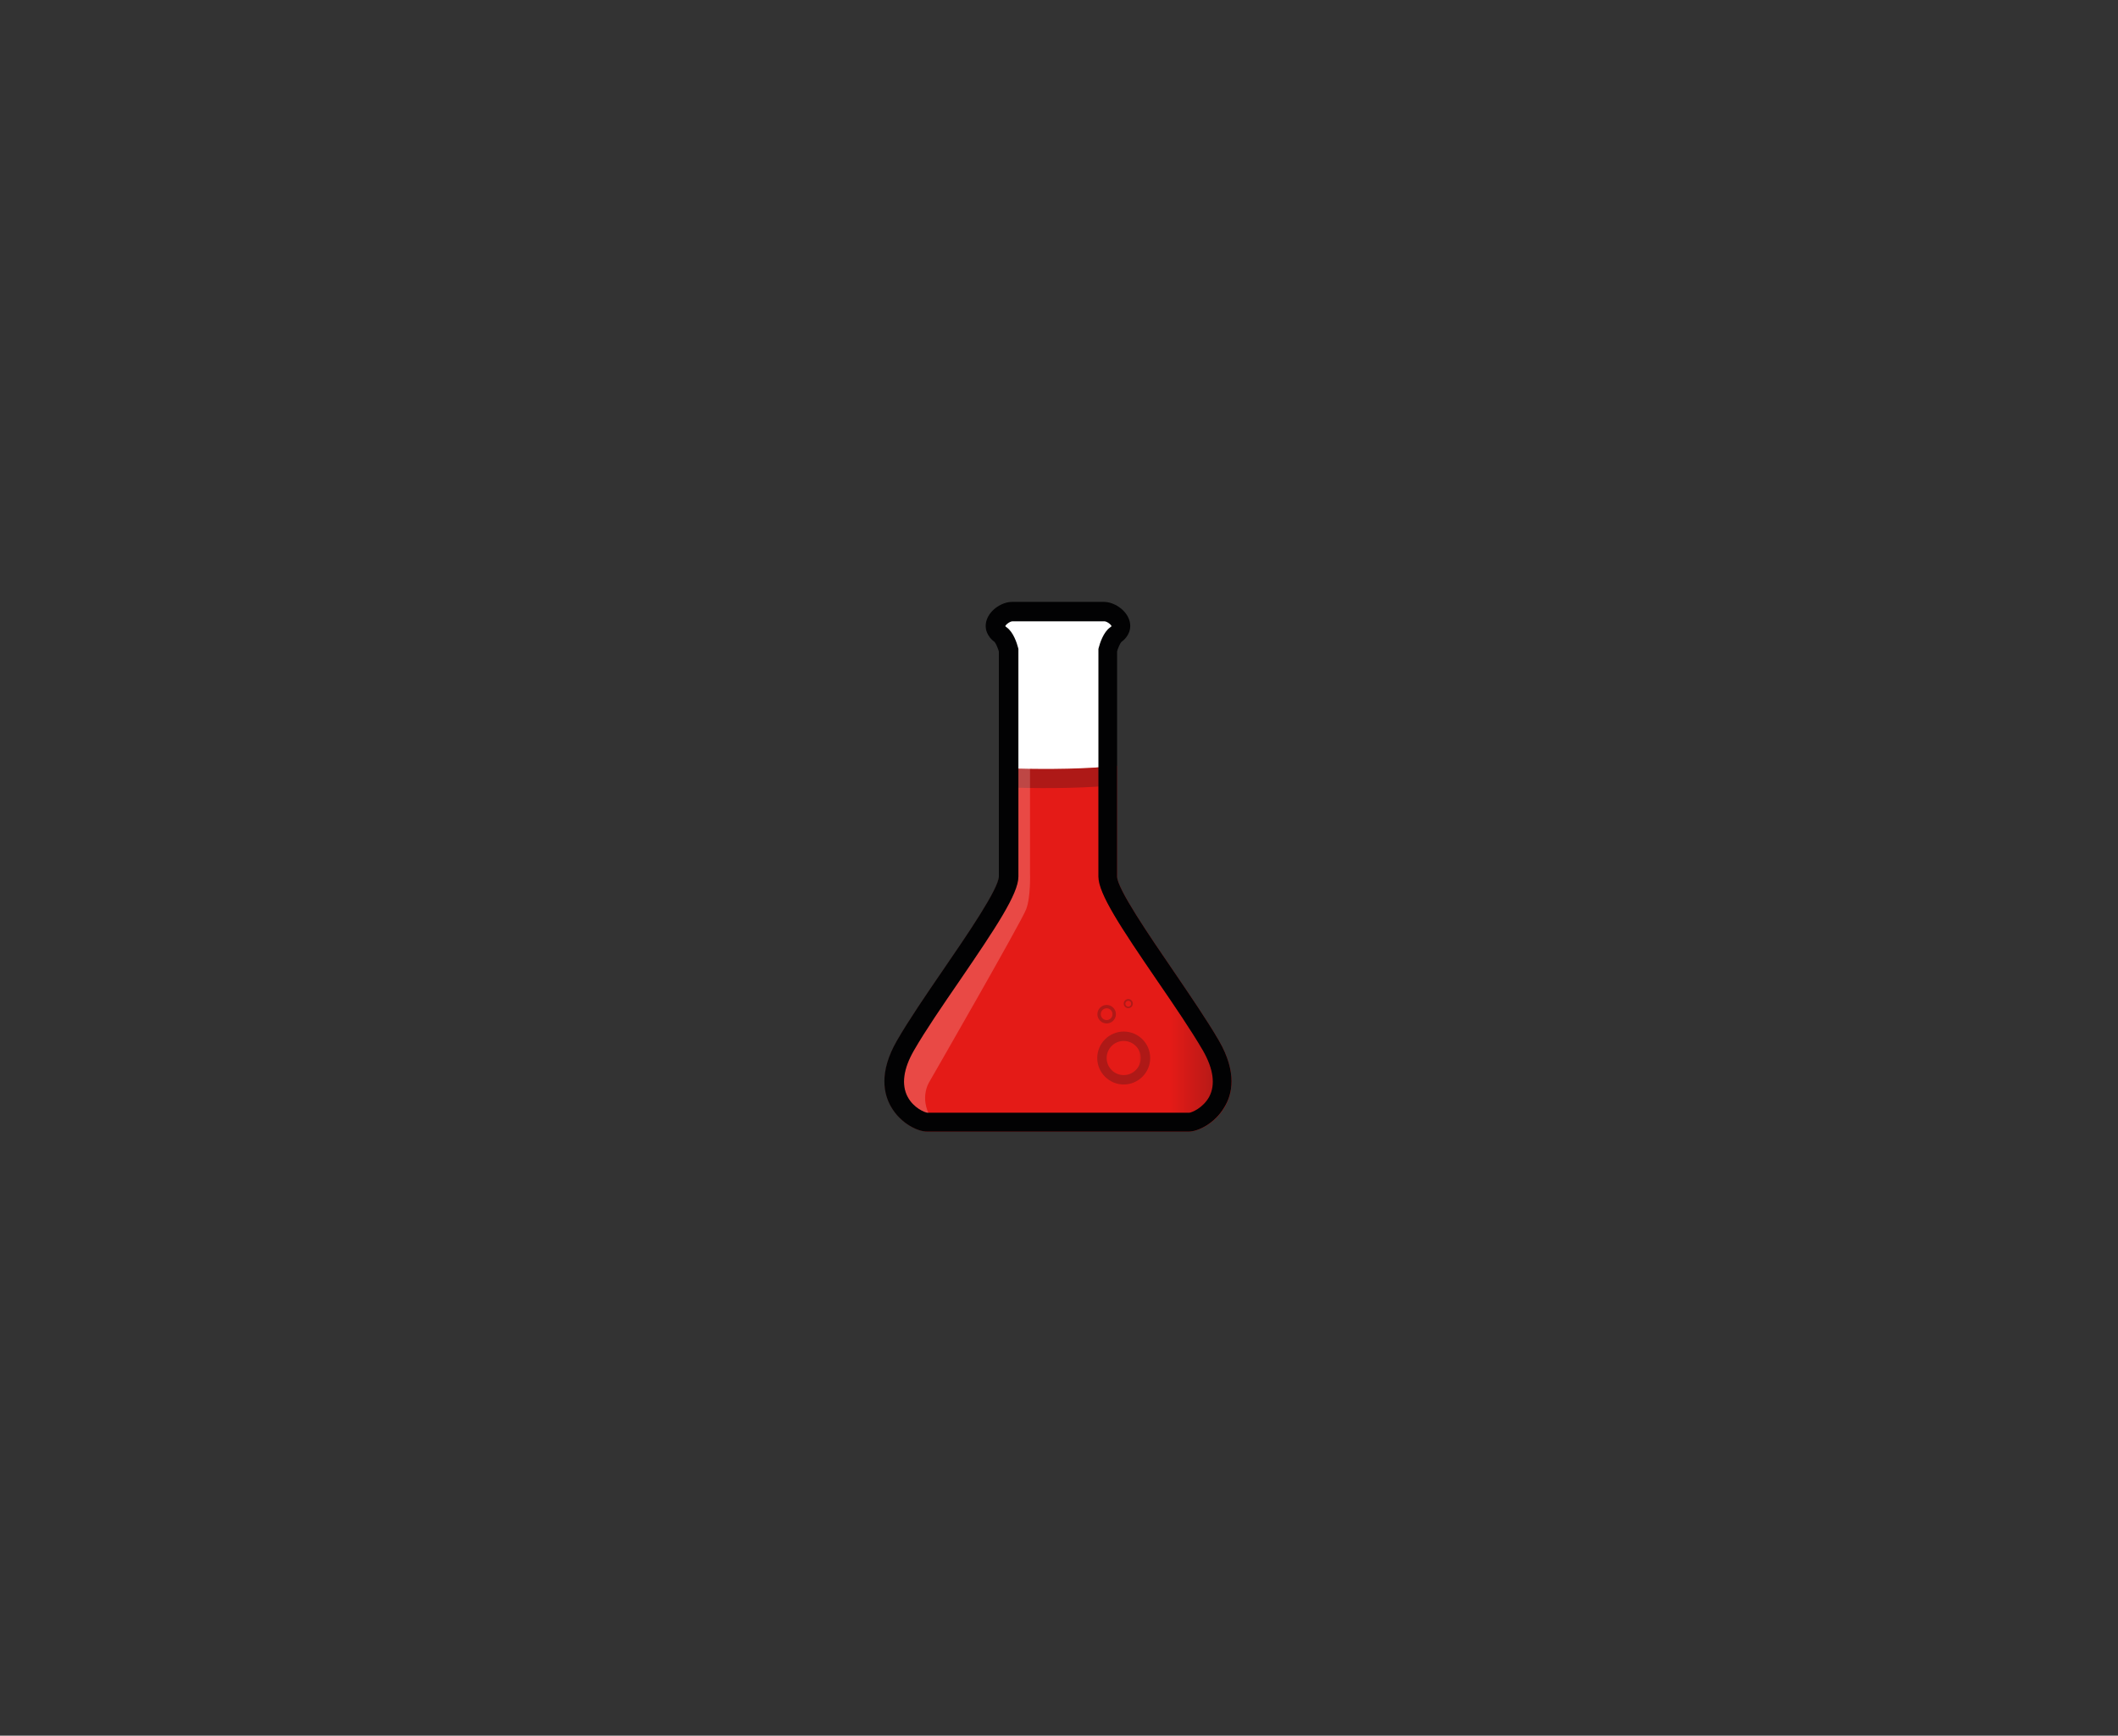 <svg width="144" height="118" viewBox="0 0 144 118" fill="none" xmlns="http://www.w3.org/2000/svg">
<rect x="0" y="0" width="144" height="118" fill="#333333" stroke="none"/>
<g id="PROT-1_Fraco_MundoVermelho">
<g id="Barra_Mundo_Vermelho">
<g id="Group">
<path id="Vector" d="M82.33 71.08C80.21 67.41 75.32 61.22 75.32 59.59C75.32 57.96 75.32 44.19 75.32 44.19C75.32 44.19 75.53 43.38 75.85 43.16C76.77 42.5 75.73 41.59 75.08 41.59C74.43 41.59 74.26 41.59 74.26 41.59H71.74H71.24H69.64C69.64 41.59 69.48 41.59 68.82 41.59C68.17 41.59 67.12 42.51 68.05 43.16C68.37 43.38 68.58 44.19 68.58 44.19C68.58 44.19 68.58 57.96 68.58 59.59C68.58 61.22 63.69 67.41 61.57 71.08C59.45 74.75 62.33 76.29 63.04 76.29H71.24H71.49H71.74H80.86C81.56 76.3 84.44 74.75 82.33 71.08Z" fill="white"/>
</g>
</g>
<g id="Frasco_Mundo_Vermelho">
<g id="Group_2">
<g id="Group_3">
<path id="Vector_2" d="M82.33 71.08C80.21 67.41 75.32 61.22 75.32 59.59C75.32 58.89 75.32 55.92 75.32 52.77C73.2 52.96 70.18 52.95 68.59 52.88C68.59 55.99 68.59 58.9 68.59 59.59C68.59 61.22 63.7 67.41 61.58 71.08C59.46 74.75 62.34 76.29 63.05 76.29H71.25H71.5H71.75H80.87C81.56 76.3 84.44 74.75 82.33 71.08Z" fill="url(#paint0_linear_123_2494)"/>
<path id="Vector_3" d="M82.88 70.76C82.08 69.38 80.89 67.64 79.74 65.95C78.14 63.61 75.95 60.41 75.95 59.59V52.77V52.06L75.25 52.12C73.1 52.32 70.03 52.29 68.6 52.23L67.93 52.2V52.87V59.58C67.93 60.41 65.74 63.61 64.14 65.94C62.99 67.62 61.8 69.36 61 70.75C59.76 72.9 60.1 74.39 60.61 75.26C61.27 76.4 62.44 76.93 63.03 76.93H71.23H71.48H71.73H80.85C81.44 76.93 82.61 76.4 83.27 75.26C83.78 74.4 84.12 72.91 82.88 70.76ZM80.86 75.65H71.74H71.49H71.24H63.04H63.05C62.89 75.64 62.11 75.33 61.71 74.57C61.27 73.75 61.42 72.65 62.14 71.41C62.91 70.07 64.09 68.35 65.23 66.69C67.72 63.05 69.24 60.76 69.24 59.6V52.89L68.57 53.53C70.09 53.6 73.16 53.62 75.39 53.42L74.69 52.78V59.6C74.69 60.76 76.21 63.05 78.7 66.69C79.84 68.35 81.01 70.07 81.79 71.41C82.51 72.66 82.66 73.75 82.22 74.57C81.79 75.33 81.02 75.64 80.86 75.65Z" fill="#AE1917"/>
</g>
</g>
<g id="Group_4" opacity="0.2">
<path id="Vector_4" d="M67.9 42.06C67.63 42.38 67.56 42.8 68.05 43.15C68.37 43.37 68.58 44.18 68.58 44.18C68.58 44.18 68.58 57.95 68.58 59.58C68.58 61.21 63.69 67.4 61.57 71.07C59.45 74.74 62.33 76.28 63.04 76.28H63.49C62.37 74.8 63.18 73.56 63.18 73.56C63.18 73.56 69.46 62.65 69.77 61.81C70.09 60.96 70.03 59.34 70.03 59.34V44.62C69.91 43.22 68.67 42.43 67.9 42.06Z" fill="white"/>
</g>
<g id="Group_5">
<path id="Vector_5" d="M77.88 71.93C77.88 72.75 77.22 73.41 76.4 73.41C75.58 73.41 74.92 72.75 74.92 71.93C74.92 71.11 75.58 70.45 76.4 70.45C77.22 70.45 77.88 71.11 77.88 71.93Z" fill="url(#paint1_linear_123_2494)"/>
<path id="Vector_6" d="M77.56 71.93C77.56 72.57 77.04 73.09 76.4 73.09C75.76 73.09 75.24 72.57 75.24 71.93C75.24 71.29 75.76 70.77 76.4 70.77C77.04 70.77 77.56 71.29 77.56 71.93ZM76.4 70.13C75.41 70.13 74.6 70.94 74.6 71.93C74.6 72.92 75.41 73.73 76.4 73.73C77.39 73.73 78.2 72.92 78.2 71.93C78.2 70.93 77.39 70.13 76.4 70.13Z" fill="#AE1917"/>
</g>
<g id="Group_6">
<path id="Vector_7" d="M82.88 70.76C82.08 69.38 80.89 67.64 79.74 65.95C78.14 63.61 75.95 60.41 75.95 59.59V44.19L75.93 44.35C76 44.08 76.15 43.74 76.23 43.66C76.23 43.66 76.22 43.67 76.21 43.67C76.75 43.29 76.96 42.72 76.78 42.16C76.54 41.42 75.7 40.92 75.06 40.92H74.24H71.72H71.22H69.62H68.8C68.16 40.92 67.32 41.42 67.08 42.16C66.9 42.72 67.11 43.28 67.65 43.67C67.64 43.66 67.63 43.66 67.63 43.66C67.71 43.74 67.85 44.07 67.93 44.35L67.91 44.18V59.58C67.91 60.41 65.72 63.61 64.12 65.94C62.97 67.62 61.78 69.36 60.98 70.75C59.74 72.9 60.08 74.39 60.59 75.26C61.25 76.4 62.42 76.93 63.01 76.93H71.21H71.46H71.71H80.83C81.42 76.93 82.59 76.4 83.25 75.26C83.78 74.4 84.12 72.91 82.88 70.76ZM80.86 75.65H71.74H71.49H71.24H63.04H63.05C62.89 75.64 62.11 75.33 61.71 74.57C61.27 73.75 61.42 72.65 62.14 71.41C62.91 70.07 64.09 68.35 65.23 66.69C67.72 63.05 69.24 60.76 69.24 59.6V44.2V44.12L69.22 44.04C69.14 43.73 68.9 42.97 68.44 42.65C68.36 42.59 68.34 42.56 68.34 42.56C68.34 42.57 68.35 42.58 68.34 42.59C68.36 42.47 68.67 42.24 68.83 42.24H69.65H71.25H71.75H74.27H75.09C75.26 42.24 75.56 42.47 75.58 42.59C75.58 42.58 75.58 42.57 75.58 42.56C75.58 42.56 75.56 42.6 75.48 42.65C75.02 42.97 74.78 43.73 74.7 44.04L74.68 44.12V44.2V59.6C74.68 60.76 76.2 63.05 78.69 66.69C79.83 68.35 81 70.07 81.78 71.41C82.5 72.66 82.65 73.75 82.21 74.57C81.79 75.33 81.02 75.64 80.86 75.65Z" fill="#020203"/>
</g>
<g id="Group_7">
<path id="Vector_8" d="M75.75 68.95C75.75 69.23 75.52 69.46 75.24 69.46C74.96 69.46 74.73 69.23 74.73 68.95C74.73 68.67 74.96 68.44 75.24 68.44C75.52 68.44 75.75 68.67 75.75 68.95Z" fill="url(#paint2_linear_123_2494)"/>
<path id="Vector_9" d="M75.64 68.95C75.64 69.17 75.46 69.35 75.24 69.35C75.02 69.35 74.84 69.17 74.84 68.95C74.84 68.73 75.02 68.55 75.24 68.55C75.46 68.55 75.64 68.73 75.64 68.95ZM75.24 68.32C74.9 68.32 74.61 68.6 74.61 68.95C74.61 69.29 74.89 69.58 75.24 69.58C75.58 69.58 75.87 69.3 75.87 68.95C75.87 68.61 75.59 68.32 75.24 68.32Z" fill="#AE1917"/>
</g>
<g id="Group_8">
<path id="Vector_10" d="M76.97 68.24C76.97 68.38 76.86 68.5 76.71 68.5C76.56 68.5 76.45 68.39 76.45 68.24C76.45 68.09 76.56 67.98 76.71 67.98C76.86 67.98 76.97 68.09 76.97 68.24Z" fill="url(#paint3_linear_123_2494)"/>
<path id="Vector_11" d="M76.91 68.24C76.91 68.35 76.82 68.44 76.71 68.44C76.6 68.44 76.51 68.35 76.51 68.24C76.51 68.13 76.6 68.04 76.71 68.04C76.82 68.03 76.91 68.13 76.91 68.24ZM76.71 67.92C76.54 67.92 76.4 68.06 76.4 68.23C76.4 68.4 76.54 68.54 76.71 68.54C76.88 68.54 77.02 68.4 77.02 68.23C77.02 68.06 76.88 67.92 76.71 67.92Z" fill="#AE1917"/>
</g>
</g>
</g>
<defs>
<linearGradient id="paint0_linear_123_2494" x1="60.806" y1="64.535" x2="83.091" y2="64.535" gradientUnits="userSpaceOnUse">
<stop offset="0.842" stop-color="#E41B17"/>
<stop offset="1" stop-color="#AE1917"/>
</linearGradient>
<linearGradient id="paint1_linear_123_2494" x1="74.919" y1="71.928" x2="77.877" y2="71.928" gradientUnits="userSpaceOnUse">
<stop offset="0.842" stop-color="#E41B17"/>
<stop offset="1" stop-color="#AE1917"/>
</linearGradient>
<linearGradient id="paint2_linear_123_2494" x1="74.728" y1="68.95" x2="75.754" y2="68.95" gradientUnits="userSpaceOnUse">
<stop offset="0.842" stop-color="#E41B17"/>
<stop offset="1" stop-color="#AE1917"/>
</linearGradient>
<linearGradient id="paint3_linear_123_2494" x1="76.454" y1="68.236" x2="76.967" y2="68.236" gradientUnits="userSpaceOnUse">
<stop offset="0.842" stop-color="#E41B17"/>
<stop offset="1" stop-color="#AE1917"/>
</linearGradient>
</defs>
</svg>

